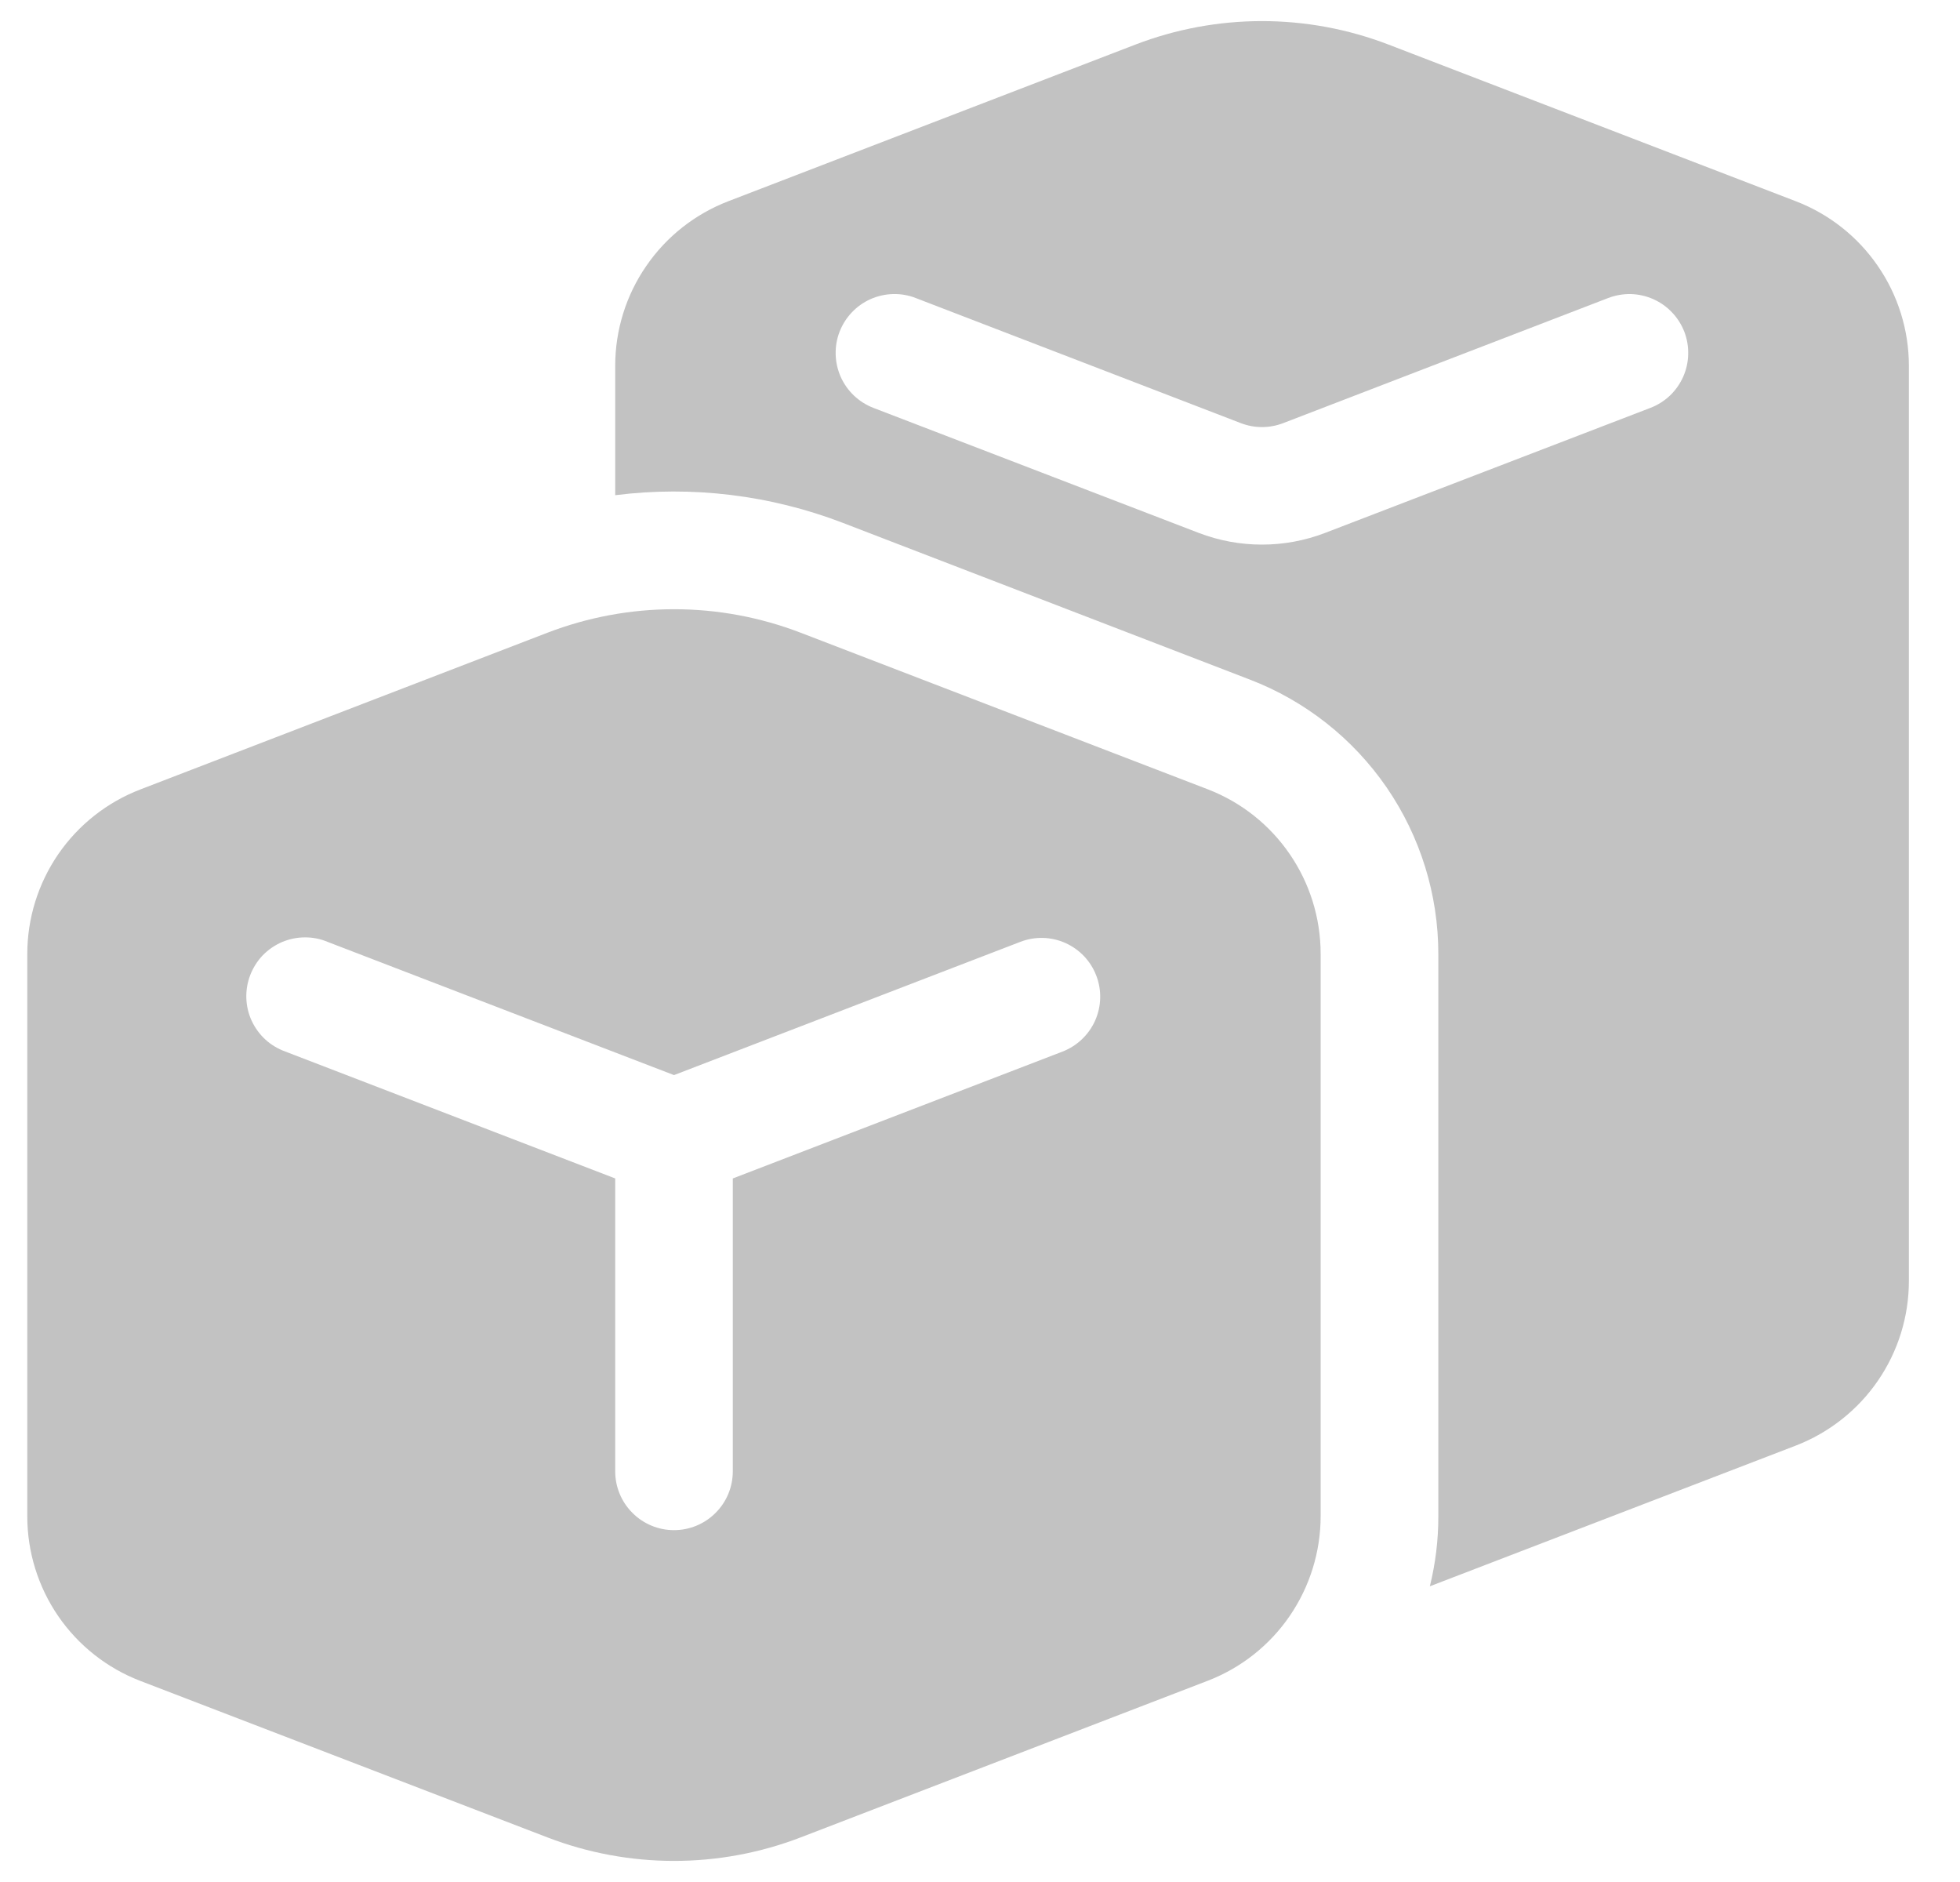<svg width="25" height="24" viewBox="0 0 25 24" fill="none" xmlns="http://www.w3.org/2000/svg">
<path d="M17.712 0.569C16.672 0.169 15.521 0.169 14.481 0.569L9.29 2.566C8.866 2.729 8.5 3.017 8.243 3.392C7.985 3.766 7.847 4.211 7.847 4.665V6.315C8.829 6.191 9.827 6.313 10.751 6.668L15.941 8.666C16.648 8.937 17.257 9.417 17.687 10.042C18.116 10.667 18.346 11.407 18.346 12.165V19.334C18.347 19.636 18.31 19.936 18.238 20.229L22.905 18.435C23.329 18.271 23.695 17.983 23.952 17.609C24.21 17.234 24.348 16.79 24.348 16.335V4.665C24.348 4.211 24.21 3.766 23.952 3.392C23.695 3.017 23.329 2.729 22.905 2.566L17.712 0.569ZM20.514 3.8C20.606 3.765 20.704 3.748 20.802 3.75C20.901 3.753 20.998 3.775 21.088 3.815C21.178 3.855 21.259 3.912 21.327 3.984C21.395 4.055 21.448 4.139 21.484 4.231C21.519 4.323 21.536 4.421 21.533 4.52C21.531 4.618 21.509 4.715 21.469 4.805C21.429 4.895 21.371 4.977 21.3 5.045C21.229 5.112 21.144 5.166 21.052 5.201L16.904 6.795C16.384 6.995 15.808 6.995 15.288 6.795L11.139 5.201C10.954 5.129 10.804 4.987 10.723 4.805C10.643 4.623 10.637 4.416 10.709 4.23C10.781 4.045 10.923 3.895 11.105 3.814C11.287 3.734 11.494 3.728 11.679 3.8L15.827 5.396C16 5.463 16.193 5.463 16.367 5.396L20.514 3.8ZM6.982 8.069C8.022 7.669 9.173 7.669 10.213 8.069L15.404 10.065C16.274 10.4 16.845 11.235 16.845 12.165V19.334C16.845 19.789 16.707 20.233 16.45 20.608C16.193 20.983 15.828 21.271 15.404 21.434L10.213 23.431C9.173 23.831 8.022 23.831 6.982 23.431L1.791 21.436C1.366 21.273 1.001 20.985 0.743 20.61C0.486 20.235 0.348 19.791 0.348 19.336V12.166C0.348 11.712 0.486 11.268 0.743 10.893C1.001 10.518 1.366 10.23 1.791 10.067L6.982 8.069ZM13.983 12.441C13.912 12.255 13.77 12.106 13.588 12.025C13.406 11.944 13.2 11.939 13.014 12.011L8.597 13.71L4.178 12.011C4.086 11.972 3.987 11.953 3.887 11.954C3.787 11.954 3.688 11.975 3.596 12.014C3.504 12.054 3.421 12.111 3.351 12.183C3.282 12.255 3.228 12.341 3.192 12.434C3.156 12.527 3.139 12.627 3.142 12.727C3.145 12.827 3.168 12.926 3.21 13.017C3.252 13.107 3.311 13.189 3.385 13.257C3.459 13.324 3.546 13.376 3.64 13.41L7.847 15.028V18.763C7.847 18.962 7.926 19.153 8.067 19.293C8.207 19.434 8.398 19.513 8.597 19.513C8.796 19.513 8.987 19.434 9.127 19.293C9.268 19.153 9.347 18.962 9.347 18.763V15.028L13.553 13.41C13.738 13.338 13.888 13.196 13.969 13.014C14.049 12.833 14.055 12.627 13.983 12.441Z" fill="#C2C2C2"/>
</svg>
